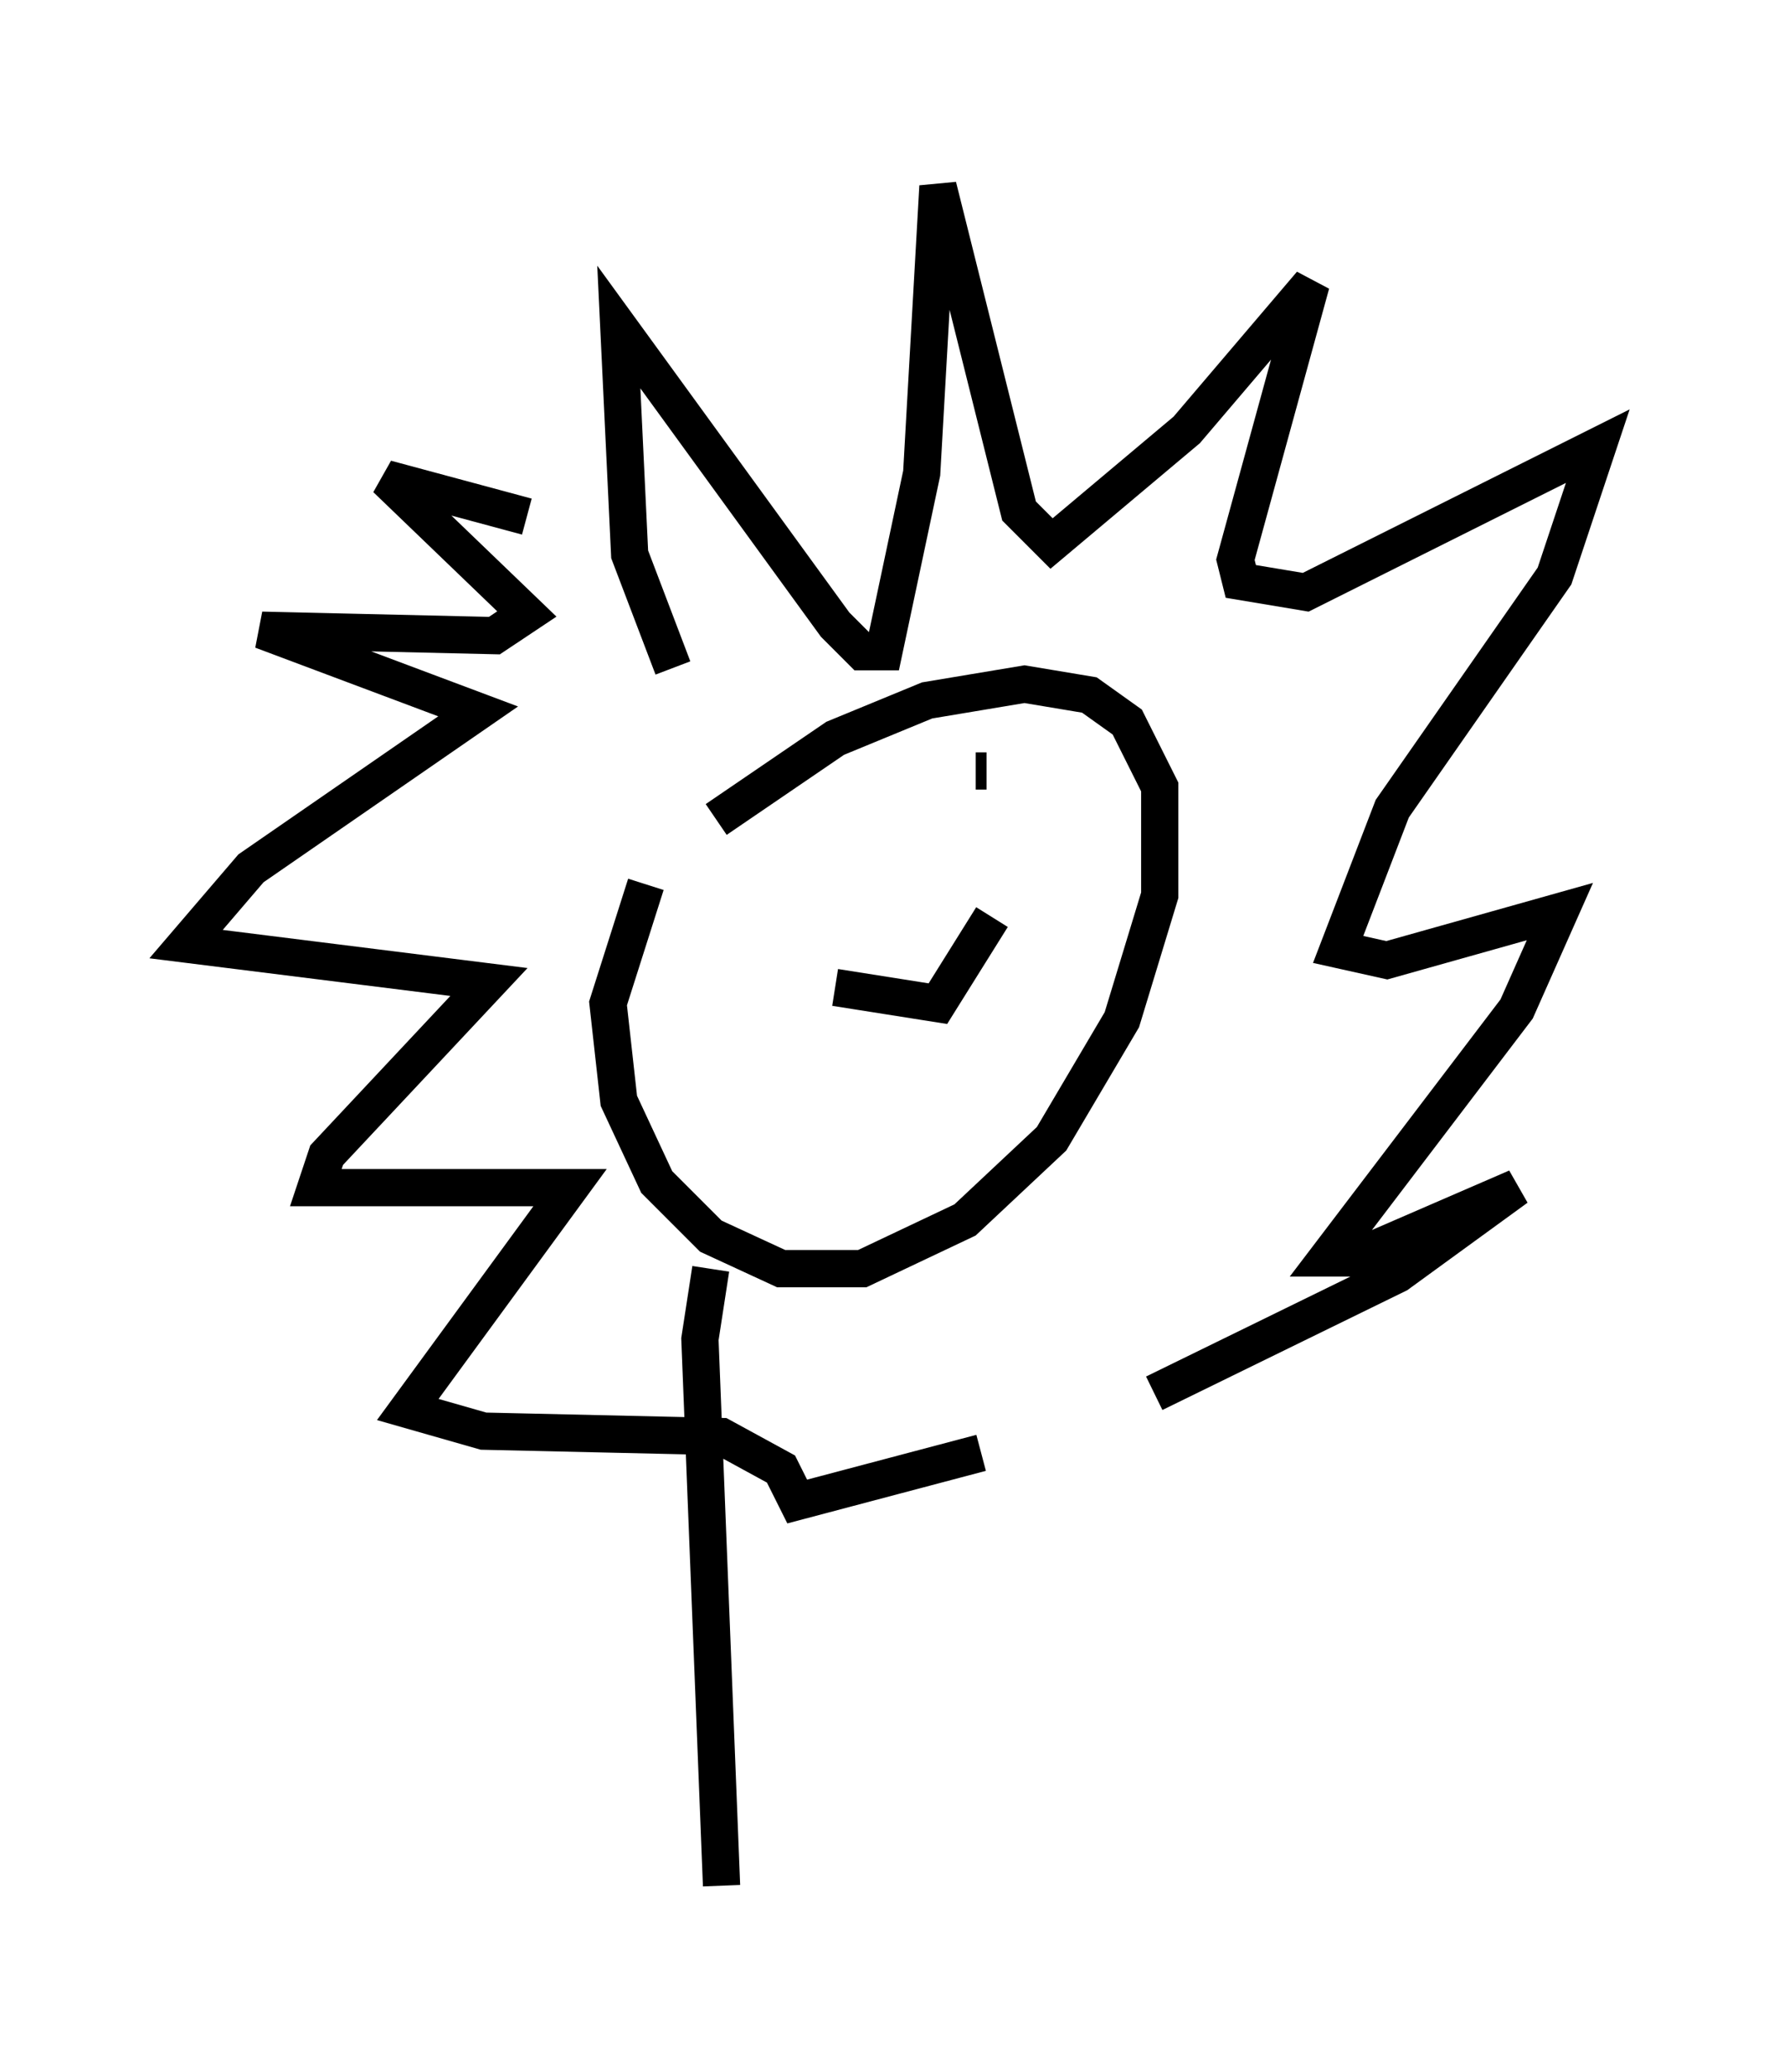 <?xml version="1.0" encoding="utf-8" ?>
<svg baseProfile="full" height="55.609" version="1.1" width="47.911" xmlns="http://www.w3.org/2000/svg" xmlns:ev="http://www.w3.org/2001/xml-events" xmlns:xlink="http://www.w3.org/1999/xlink"><defs /><rect fill="white" height="55.609" width="47.911" x="0" y="0" /><path d="M18.218, 22.575 m-0.872, 1.162 l-1.017, 3.196 0.291, 2.615 l1.017, 2.179 1.453, 1.453 l1.888, 0.872 2.179, 0.0 l2.76, -1.307 2.324, -2.179 l1.888, -3.196 1.017, -3.341 l0.0, -2.905 -0.872, -1.743 l-1.017, -0.726 -1.743, -0.291 l-2.615, 0.436 -2.469, 1.017 l-3.196, 2.179 m-1.162, -4.067 l-1.162, -3.05 -0.291, -6.101 l5.81, 7.989 0.726, 0.726 l0.581, 0.0 1.017, -4.793 l0.436, -7.698 2.179, 8.715 l0.872, 0.872 3.631, -3.05 l3.341, -3.922 -2.034, 7.408 l0.145, 0.581 1.743, 0.291 l7.844, -3.922 -1.162, 3.486 l-4.358, 6.246 -1.453, 3.777 l1.307, 0.291 4.648, -1.307 l-1.162, 2.615 -5.084, 6.682 l0.726, 0.0 4.358, -1.888 l-3.196, 2.324 -6.536, 3.196 m-16.849, -23.531 l-3.777, -1.017 3.777, 3.631 l-0.872, 0.581 -6.246, -0.145 l5.81, 2.179 -6.101, 4.212 l-1.743, 2.034 8.134, 1.017 l-4.358, 4.648 -0.291, 0.872 l6.827, 0.0 -4.358, 5.955 l2.034, 0.581 6.391, 0.145 l1.598, 0.872 0.436, 0.872 l4.939, -1.307 m-4.212, -17.285 l0.0, 0.0 m4.067, -1.017 l0.291, 0.0 m-4.067, 5.81 l2.76, 0.436 1.453, -2.324 m-7.553, 9.441 l-0.291, 1.888 0.581, 14.67 " fill="none" stroke="black" stroke-width="1" /></svg>
